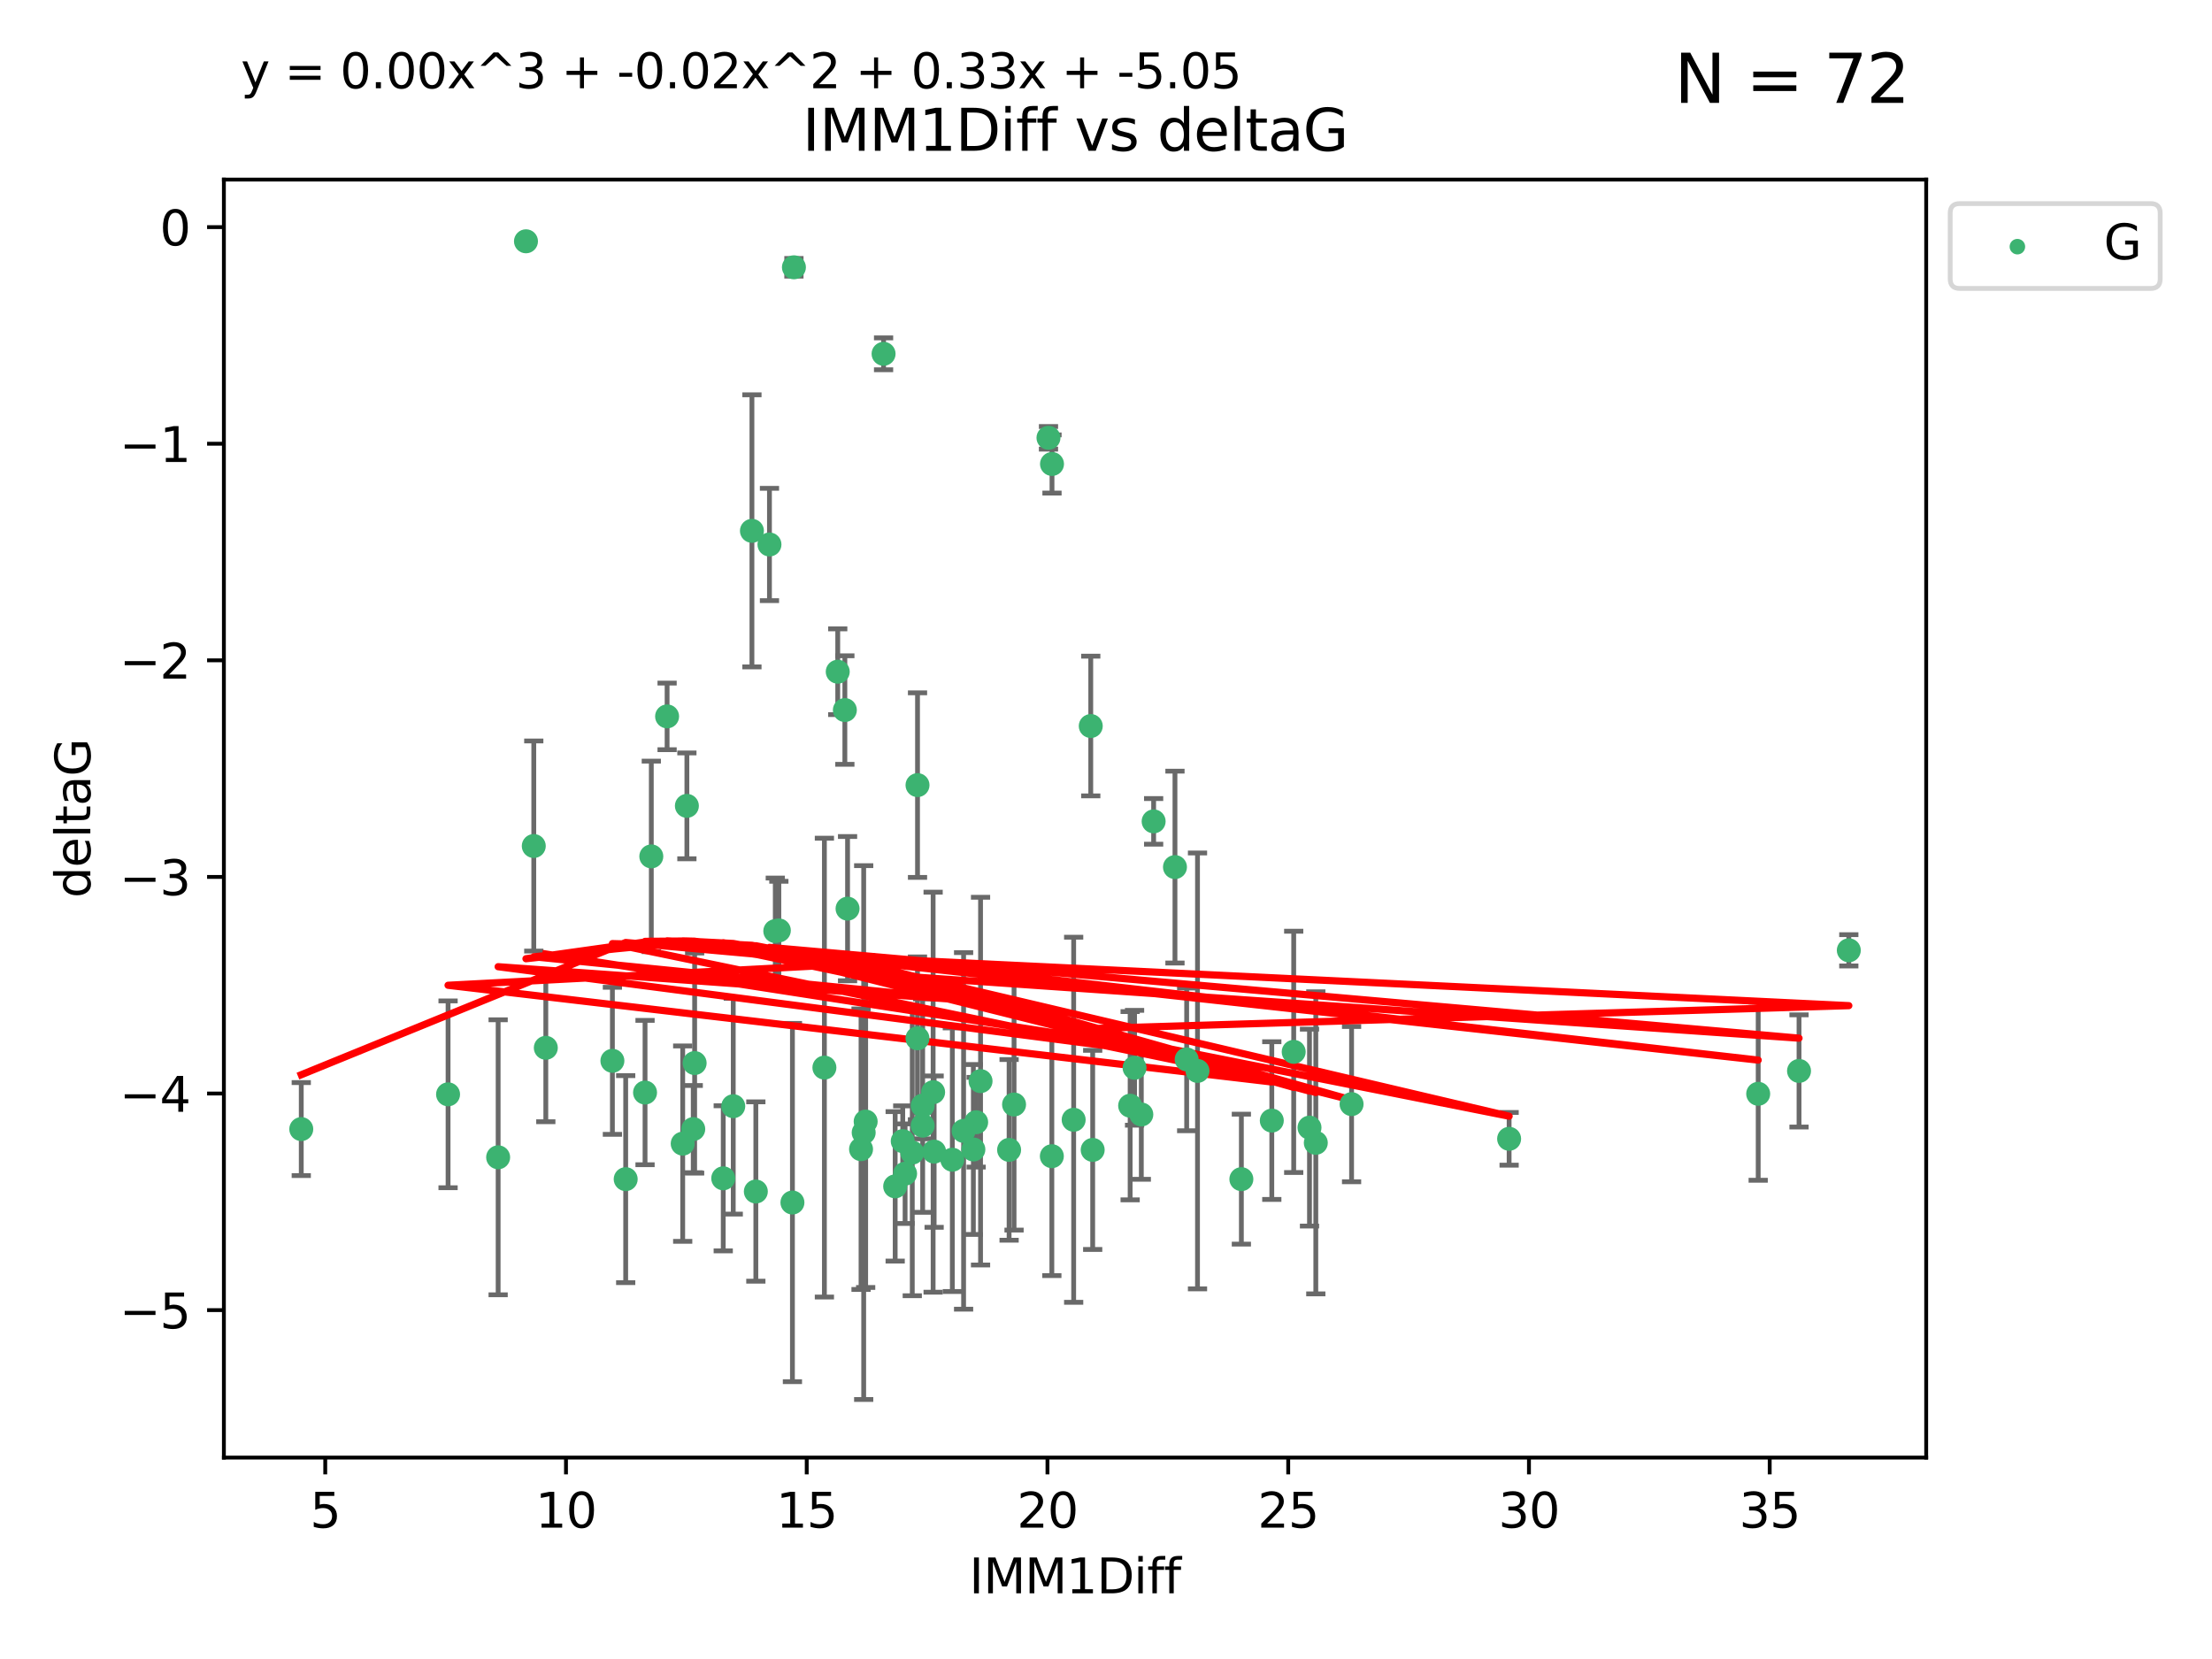 <?xml version="1.0" encoding="utf-8" standalone="no"?>
<!DOCTYPE svg PUBLIC "-//W3C//DTD SVG 1.1//EN"
  "http://www.w3.org/Graphics/SVG/1.1/DTD/svg11.dtd">
<svg xmlns:xlink="http://www.w3.org/1999/xlink" width="460.8pt" height="345.6pt" viewBox="0 0 460.8 345.6" xmlns="http://www.w3.org/2000/svg" version="1.1">
 <defs>
  <style type="text/css">*{stroke-linejoin: round; stroke-linecap: butt}</style>
 </defs>
 <g id="figure_1">
  <g id="patch_1">
   <path d="M 0 345.6 
L 460.8 345.6 
L 460.8 0 
L 0 0 
z
" style="fill: #ffffff"/>
  </g>
  <g id="axes_1">
   <g id="patch_2">
    <path d="M 46.64 303.64 
L 401.26 303.64 
L 401.26 37.411 
L 46.64 37.411 
z
" style="fill: #ffffff"/>
   </g>
   <g id="PathCollection_1">
    <defs>
     <path id="m7acfd1e0a4" d="M 0 1.118 
C 0.297 1.118 0.581 1 0.791 0.791 
C 1 0.581 1.118 0.297 1.118 0 
C 1.118 -0.297 1 -0.581 0.791 -0.791 
C 0.581 -1 0.297 -1.118 0 -1.118 
C -0.297 -1.118 -0.581 -1 -0.791 -0.791 
C -1 -0.581 -1.118 -0.297 -1.118 0 
C -1.118 0.297 -1 0.581 -0.791 0.791 
C -0.581 1 -0.297 1.118 0 1.118 
z
" style="stroke: #3cb371"/>
    </defs>
    <g clip-path="url(#pbe9219867c)">
     <use xlink:href="#m7acfd1e0a4" x="62.759" y="235.21" style="fill: #3cb371; stroke: #3cb371"/>
     <use xlink:href="#m7acfd1e0a4" x="130.343" y="245.636" style="fill: #3cb371; stroke: #3cb371"/>
     <use xlink:href="#m7acfd1e0a4" x="179.371" y="239.396" style="fill: #3cb371; stroke: #3cb371"/>
     <use xlink:href="#m7acfd1e0a4" x="93.341" y="227.969" style="fill: #3cb371; stroke: #3cb371"/>
     <use xlink:href="#m7acfd1e0a4" x="264.939" y="233.438" style="fill: #3cb371; stroke: #3cb371"/>
     <use xlink:href="#m7acfd1e0a4" x="219.12" y="240.856" style="fill: #3cb371; stroke: #3cb371"/>
     <use xlink:href="#m7acfd1e0a4" x="144.415" y="235.209" style="fill: #3cb371; stroke: #3cb371"/>
     <use xlink:href="#m7acfd1e0a4" x="165.078" y="250.507" style="fill: #3cb371; stroke: #3cb371"/>
     <use xlink:href="#m7acfd1e0a4" x="188.548" y="244.499" style="fill: #3cb371; stroke: #3cb371"/>
     <use xlink:href="#m7acfd1e0a4" x="281.559" y="230.01" style="fill: #3cb371; stroke: #3cb371"/>
     <use xlink:href="#m7acfd1e0a4" x="150.664" y="245.465" style="fill: #3cb371; stroke: #3cb371"/>
     <use xlink:href="#m7acfd1e0a4" x="202.771" y="239.458" style="fill: #3cb371; stroke: #3cb371"/>
     <use xlink:href="#m7acfd1e0a4" x="186.482" y="247.139" style="fill: #3cb371; stroke: #3cb371"/>
     <use xlink:href="#m7acfd1e0a4" x="269.502" y="219.121" style="fill: #3cb371; stroke: #3cb371"/>
     <use xlink:href="#m7acfd1e0a4" x="236.352" y="222.438" style="fill: #3cb371; stroke: #3cb371"/>
     <use xlink:href="#m7acfd1e0a4" x="179.922" y="235.937" style="fill: #3cb371; stroke: #3cb371"/>
     <use xlink:href="#m7acfd1e0a4" x="203.353" y="233.778" style="fill: #3cb371; stroke: #3cb371"/>
     <use xlink:href="#m7acfd1e0a4" x="204.266" y="225.218" style="fill: #3cb371; stroke: #3cb371"/>
     <use xlink:href="#m7acfd1e0a4" x="227.626" y="239.545" style="fill: #3cb371; stroke: #3cb371"/>
     <use xlink:href="#m7acfd1e0a4" x="272.792" y="234.902" style="fill: #3cb371; stroke: #3cb371"/>
     <use xlink:href="#m7acfd1e0a4" x="244.768" y="180.628" style="fill: #3cb371; stroke: #3cb371"/>
     <use xlink:href="#m7acfd1e0a4" x="103.773" y="241.086" style="fill: #3cb371; stroke: #3cb371"/>
     <use xlink:href="#m7acfd1e0a4" x="210.214" y="239.542" style="fill: #3cb371; stroke: #3cb371"/>
     <use xlink:href="#m7acfd1e0a4" x="274.106" y="238.074" style="fill: #3cb371; stroke: #3cb371"/>
     <use xlink:href="#m7acfd1e0a4" x="192.209" y="230.321" style="fill: #3cb371; stroke: #3cb371"/>
     <use xlink:href="#m7acfd1e0a4" x="200.735" y="235.588" style="fill: #3cb371; stroke: #3cb371"/>
     <use xlink:href="#m7acfd1e0a4" x="194.386" y="227.525" style="fill: #3cb371; stroke: #3cb371"/>
     <use xlink:href="#m7acfd1e0a4" x="188.057" y="237.715" style="fill: #3cb371; stroke: #3cb371"/>
     <use xlink:href="#m7acfd1e0a4" x="162.249" y="193.822" style="fill: #3cb371; stroke: #3cb371"/>
     <use xlink:href="#m7acfd1e0a4" x="237.757" y="232.165" style="fill: #3cb371; stroke: #3cb371"/>
     <use xlink:href="#m7acfd1e0a4" x="194.597" y="239.905" style="fill: #3cb371; stroke: #3cb371"/>
     <use xlink:href="#m7acfd1e0a4" x="138.969" y="149.237" style="fill: #3cb371; stroke: #3cb371"/>
     <use xlink:href="#m7acfd1e0a4" x="156.642" y="110.585" style="fill: #3cb371; stroke: #3cb371"/>
     <use xlink:href="#m7acfd1e0a4" x="190.043" y="240.11" style="fill: #3cb371; stroke: #3cb371"/>
     <use xlink:href="#m7acfd1e0a4" x="314.378" y="237.234" style="fill: #3cb371; stroke: #3cb371"/>
     <use xlink:href="#m7acfd1e0a4" x="235.43" y="230.339" style="fill: #3cb371; stroke: #3cb371"/>
     <use xlink:href="#m7acfd1e0a4" x="258.599" y="245.638" style="fill: #3cb371; stroke: #3cb371"/>
     <use xlink:href="#m7acfd1e0a4" x="127.574" y="220.986" style="fill: #3cb371; stroke: #3cb371"/>
     <use xlink:href="#m7acfd1e0a4" x="161.507" y="193.962" style="fill: #3cb371; stroke: #3cb371"/>
     <use xlink:href="#m7acfd1e0a4" x="180.334" y="233.64" style="fill: #3cb371; stroke: #3cb371"/>
     <use xlink:href="#m7acfd1e0a4" x="184.065" y="73.708" style="fill: #3cb371; stroke: #3cb371"/>
     <use xlink:href="#m7acfd1e0a4" x="198.388" y="241.588" style="fill: #3cb371; stroke: #3cb371"/>
     <use xlink:href="#m7acfd1e0a4" x="192.209" y="234.491" style="fill: #3cb371; stroke: #3cb371"/>
     <use xlink:href="#m7acfd1e0a4" x="223.664" y="233.267" style="fill: #3cb371; stroke: #3cb371"/>
     <use xlink:href="#m7acfd1e0a4" x="157.455" y="248.215" style="fill: #3cb371; stroke: #3cb371"/>
     <use xlink:href="#m7acfd1e0a4" x="191.126" y="216.298" style="fill: #3cb371; stroke: #3cb371"/>
     <use xlink:href="#m7acfd1e0a4" x="374.77" y="223.095" style="fill: #3cb371; stroke: #3cb371"/>
     <use xlink:href="#m7acfd1e0a4" x="160.293" y="113.426" style="fill: #3cb371; stroke: #3cb371"/>
     <use xlink:href="#m7acfd1e0a4" x="366.264" y="227.86" style="fill: #3cb371; stroke: #3cb371"/>
     <use xlink:href="#m7acfd1e0a4" x="174.516" y="139.931" style="fill: #3cb371; stroke: #3cb371"/>
     <use xlink:href="#m7acfd1e0a4" x="134.375" y="227.599" style="fill: #3cb371; stroke: #3cb371"/>
     <use xlink:href="#m7acfd1e0a4" x="143.091" y="167.877" style="fill: #3cb371; stroke: #3cb371"/>
     <use xlink:href="#m7acfd1e0a4" x="109.57" y="50.266" style="fill: #3cb371; stroke: #3cb371"/>
     <use xlink:href="#m7acfd1e0a4" x="135.679" y="178.402" style="fill: #3cb371; stroke: #3cb371"/>
     <use xlink:href="#m7acfd1e0a4" x="176" y="147.918" style="fill: #3cb371; stroke: #3cb371"/>
     <use xlink:href="#m7acfd1e0a4" x="249.462" y="223.093" style="fill: #3cb371; stroke: #3cb371"/>
     <use xlink:href="#m7acfd1e0a4" x="227.225" y="151.245" style="fill: #3cb371; stroke: #3cb371"/>
     <use xlink:href="#m7acfd1e0a4" x="385.141" y="197.967" style="fill: #3cb371; stroke: #3cb371"/>
     <use xlink:href="#m7acfd1e0a4" x="171.738" y="222.403" style="fill: #3cb371; stroke: #3cb371"/>
     <use xlink:href="#m7acfd1e0a4" x="176.562" y="189.289" style="fill: #3cb371; stroke: #3cb371"/>
     <use xlink:href="#m7acfd1e0a4" x="247.205" y="220.694" style="fill: #3cb371; stroke: #3cb371"/>
     <use xlink:href="#m7acfd1e0a4" x="211.247" y="230.088" style="fill: #3cb371; stroke: #3cb371"/>
     <use xlink:href="#m7acfd1e0a4" x="111.195" y="176.241" style="fill: #3cb371; stroke: #3cb371"/>
     <use xlink:href="#m7acfd1e0a4" x="144.706" y="221.454" style="fill: #3cb371; stroke: #3cb371"/>
     <use xlink:href="#m7acfd1e0a4" x="142.219" y="238.241" style="fill: #3cb371; stroke: #3cb371"/>
     <use xlink:href="#m7acfd1e0a4" x="152.75" y="230.443" style="fill: #3cb371; stroke: #3cb371"/>
     <use xlink:href="#m7acfd1e0a4" x="191.136" y="163.553" style="fill: #3cb371; stroke: #3cb371"/>
     <use xlink:href="#m7acfd1e0a4" x="219.151" y="96.654" style="fill: #3cb371; stroke: #3cb371"/>
     <use xlink:href="#m7acfd1e0a4" x="165.388" y="55.682" style="fill: #3cb371; stroke: #3cb371"/>
     <use xlink:href="#m7acfd1e0a4" x="218.418" y="91.203" style="fill: #3cb371; stroke: #3cb371"/>
     <use xlink:href="#m7acfd1e0a4" x="240.324" y="171.107" style="fill: #3cb371; stroke: #3cb371"/>
     <use xlink:href="#m7acfd1e0a4" x="113.703" y="218.278" style="fill: #3cb371; stroke: #3cb371"/>
    </g>
   </g>
   <g id="matplotlib.axis_1">
    <g id="xtick_1">
     <g id="line2d_1">
      <defs>
       <path id="m6b966d0fd1" d="M 0 0 
L 0 3.5 
" style="stroke: #000000; stroke-width: 0.8"/>
      </defs>
      <g>
       <use xlink:href="#m6b966d0fd1" x="67.754" y="303.64" style="stroke: #000000; stroke-width: 0.8"/>
      </g>
     </g>
     <g id="text_1">
      <!-- 5 -->
      <g transform="translate(64.573 318.238)scale(0.1 -0.1)">
       <defs>
        <path id="DejaVuSans-35" d="M 691 4666 
L 3169 4666 
L 3169 4134 
L 1269 4134 
L 1269 2991 
Q 1406 3038 1543 3061 
Q 1681 3084 1819 3084 
Q 2600 3084 3056 2656 
Q 3513 2228 3513 1497 
Q 3513 744 3044 326 
Q 2575 -91 1722 -91 
Q 1428 -91 1123 -41 
Q 819 9 494 109 
L 494 744 
Q 775 591 1075 516 
Q 1375 441 1709 441 
Q 2250 441 2565 725 
Q 2881 1009 2881 1497 
Q 2881 1984 2565 2268 
Q 2250 2553 1709 2553 
Q 1456 2553 1204 2497 
Q 953 2441 691 2322 
L 691 4666 
z
" transform="scale(0.016)"/>
       </defs>
       <use xlink:href="#DejaVuSans-35"/>
      </g>
     </g>
    </g>
    <g id="xtick_2">
     <g id="line2d_2">
      <g>
       <use xlink:href="#m6b966d0fd1" x="117.905" y="303.64" style="stroke: #000000; stroke-width: 0.8"/>
      </g>
     </g>
     <g id="text_2">
      <!-- 10 -->
      <g transform="translate(111.543 318.238)scale(0.1 -0.1)">
       <defs>
        <path id="DejaVuSans-31" d="M 794 531 
L 1825 531 
L 1825 4091 
L 703 3866 
L 703 4441 
L 1819 4666 
L 2450 4666 
L 2450 531 
L 3481 531 
L 3481 0 
L 794 0 
L 794 531 
z
" transform="scale(0.016)"/>
        <path id="DejaVuSans-30" d="M 2034 4250 
Q 1547 4250 1301 3770 
Q 1056 3291 1056 2328 
Q 1056 1369 1301 889 
Q 1547 409 2034 409 
Q 2525 409 2770 889 
Q 3016 1369 3016 2328 
Q 3016 3291 2770 3770 
Q 2525 4250 2034 4250 
z
M 2034 4750 
Q 2819 4750 3233 4129 
Q 3647 3509 3647 2328 
Q 3647 1150 3233 529 
Q 2819 -91 2034 -91 
Q 1250 -91 836 529 
Q 422 1150 422 2328 
Q 422 3509 836 4129 
Q 1250 4750 2034 4750 
z
" transform="scale(0.016)"/>
       </defs>
       <use xlink:href="#DejaVuSans-31"/>
       <use xlink:href="#DejaVuSans-30" x="63.623"/>
      </g>
     </g>
    </g>
    <g id="xtick_3">
     <g id="line2d_3">
      <g>
       <use xlink:href="#m6b966d0fd1" x="168.057" y="303.64" style="stroke: #000000; stroke-width: 0.8"/>
      </g>
     </g>
     <g id="text_3">
      <!-- 15 -->
      <g transform="translate(161.694 318.238)scale(0.1 -0.1)">
       <use xlink:href="#DejaVuSans-31"/>
       <use xlink:href="#DejaVuSans-35" x="63.623"/>
      </g>
     </g>
    </g>
    <g id="xtick_4">
     <g id="line2d_4">
      <g>
       <use xlink:href="#m6b966d0fd1" x="218.208" y="303.64" style="stroke: #000000; stroke-width: 0.8"/>
      </g>
     </g>
     <g id="text_4">
      <!-- 20 -->
      <g transform="translate(211.845 318.238)scale(0.1 -0.1)">
       <defs>
        <path id="DejaVuSans-32" d="M 1228 531 
L 3431 531 
L 3431 0 
L 469 0 
L 469 531 
Q 828 903 1448 1529 
Q 2069 2156 2228 2338 
Q 2531 2678 2651 2914 
Q 2772 3150 2772 3378 
Q 2772 3750 2511 3984 
Q 2250 4219 1831 4219 
Q 1534 4219 1204 4116 
Q 875 4013 500 3803 
L 500 4441 
Q 881 4594 1212 4672 
Q 1544 4750 1819 4750 
Q 2544 4750 2975 4387 
Q 3406 4025 3406 3419 
Q 3406 3131 3298 2873 
Q 3191 2616 2906 2266 
Q 2828 2175 2409 1742 
Q 1991 1309 1228 531 
z
" transform="scale(0.016)"/>
       </defs>
       <use xlink:href="#DejaVuSans-32"/>
       <use xlink:href="#DejaVuSans-30" x="63.623"/>
      </g>
     </g>
    </g>
    <g id="xtick_5">
     <g id="line2d_5">
      <g>
       <use xlink:href="#m6b966d0fd1" x="268.359" y="303.64" style="stroke: #000000; stroke-width: 0.8"/>
      </g>
     </g>
     <g id="text_5">
      <!-- 25 -->
      <g transform="translate(261.996 318.238)scale(0.1 -0.1)">
       <use xlink:href="#DejaVuSans-32"/>
       <use xlink:href="#DejaVuSans-35" x="63.623"/>
      </g>
     </g>
    </g>
    <g id="xtick_6">
     <g id="line2d_6">
      <g>
       <use xlink:href="#m6b966d0fd1" x="318.51" y="303.64" style="stroke: #000000; stroke-width: 0.8"/>
      </g>
     </g>
     <g id="text_6">
      <!-- 30 -->
      <g transform="translate(312.148 318.238)scale(0.1 -0.1)">
       <defs>
        <path id="DejaVuSans-33" d="M 2597 2516 
Q 3050 2419 3304 2112 
Q 3559 1806 3559 1356 
Q 3559 666 3084 287 
Q 2609 -91 1734 -91 
Q 1441 -91 1130 -33 
Q 819 25 488 141 
L 488 750 
Q 750 597 1062 519 
Q 1375 441 1716 441 
Q 2309 441 2620 675 
Q 2931 909 2931 1356 
Q 2931 1769 2642 2001 
Q 2353 2234 1838 2234 
L 1294 2234 
L 1294 2753 
L 1863 2753 
Q 2328 2753 2575 2939 
Q 2822 3125 2822 3475 
Q 2822 3834 2567 4026 
Q 2313 4219 1838 4219 
Q 1578 4219 1281 4162 
Q 984 4106 628 3988 
L 628 4550 
Q 988 4650 1302 4700 
Q 1616 4750 1894 4750 
Q 2613 4750 3031 4423 
Q 3450 4097 3450 3541 
Q 3450 3153 3228 2886 
Q 3006 2619 2597 2516 
z
" transform="scale(0.016)"/>
       </defs>
       <use xlink:href="#DejaVuSans-33"/>
       <use xlink:href="#DejaVuSans-30" x="63.623"/>
      </g>
     </g>
    </g>
    <g id="xtick_7">
     <g id="line2d_7">
      <g>
       <use xlink:href="#m6b966d0fd1" x="368.661" y="303.64" style="stroke: #000000; stroke-width: 0.8"/>
      </g>
     </g>
     <g id="text_7">
      <!-- 35 -->
      <g transform="translate(362.299 318.238)scale(0.1 -0.1)">
       <use xlink:href="#DejaVuSans-33"/>
       <use xlink:href="#DejaVuSans-35" x="63.623"/>
      </g>
     </g>
    </g>
    <g id="text_8">
     <!-- IMM1Diff -->
     <g transform="translate(201.906 331.917)scale(0.1 -0.1)">
      <defs>
       <path id="DejaVuSans-49" d="M 628 4666 
L 1259 4666 
L 1259 0 
L 628 0 
L 628 4666 
z
" transform="scale(0.016)"/>
       <path id="DejaVuSans-4d" d="M 628 4666 
L 1569 4666 
L 2759 1491 
L 3956 4666 
L 4897 4666 
L 4897 0 
L 4281 0 
L 4281 4097 
L 3078 897 
L 2444 897 
L 1241 4097 
L 1241 0 
L 628 0 
L 628 4666 
z
" transform="scale(0.016)"/>
       <path id="DejaVuSans-44" d="M 1259 4147 
L 1259 519 
L 2022 519 
Q 2988 519 3436 956 
Q 3884 1394 3884 2338 
Q 3884 3275 3436 3711 
Q 2988 4147 2022 4147 
L 1259 4147 
z
M 628 4666 
L 1925 4666 
Q 3281 4666 3915 4102 
Q 4550 3538 4550 2338 
Q 4550 1131 3912 565 
Q 3275 0 1925 0 
L 628 0 
L 628 4666 
z
" transform="scale(0.016)"/>
       <path id="DejaVuSans-69" d="M 603 3500 
L 1178 3500 
L 1178 0 
L 603 0 
L 603 3500 
z
M 603 4863 
L 1178 4863 
L 1178 4134 
L 603 4134 
L 603 4863 
z
" transform="scale(0.016)"/>
       <path id="DejaVuSans-66" d="M 2375 4863 
L 2375 4384 
L 1825 4384 
Q 1516 4384 1395 4259 
Q 1275 4134 1275 3809 
L 1275 3500 
L 2222 3500 
L 2222 3053 
L 1275 3053 
L 1275 0 
L 697 0 
L 697 3053 
L 147 3053 
L 147 3500 
L 697 3500 
L 697 3744 
Q 697 4328 969 4595 
Q 1241 4863 1831 4863 
L 2375 4863 
z
" transform="scale(0.016)"/>
      </defs>
      <use xlink:href="#DejaVuSans-49"/>
      <use xlink:href="#DejaVuSans-4d" x="29.492"/>
      <use xlink:href="#DejaVuSans-4d" x="115.771"/>
      <use xlink:href="#DejaVuSans-31" x="202.051"/>
      <use xlink:href="#DejaVuSans-44" x="265.674"/>
      <use xlink:href="#DejaVuSans-69" x="342.676"/>
      <use xlink:href="#DejaVuSans-66" x="370.459"/>
      <use xlink:href="#DejaVuSans-66" x="405.664"/>
     </g>
    </g>
   </g>
   <g id="matplotlib.axis_2">
    <g id="ytick_1">
     <g id="line2d_8">
      <defs>
       <path id="m8814a4b00d" d="M 0 0 
L -3.5 0 
" style="stroke: #000000; stroke-width: 0.8"/>
      </defs>
      <g>
       <use xlink:href="#m8814a4b00d" x="46.64" y="272.918" style="stroke: #000000; stroke-width: 0.8"/>
      </g>
     </g>
     <g id="text_9">
      <!-- −5 -->
      <g transform="translate(24.898 276.717)scale(0.1 -0.1)">
       <defs>
        <path id="DejaVuSans-2212" d="M 678 2272 
L 4684 2272 
L 4684 1741 
L 678 1741 
L 678 2272 
z
" transform="scale(0.016)"/>
       </defs>
       <use xlink:href="#DejaVuSans-2212"/>
       <use xlink:href="#DejaVuSans-35" x="83.789"/>
      </g>
     </g>
    </g>
    <g id="ytick_2">
     <g id="line2d_9">
      <g>
       <use xlink:href="#m8814a4b00d" x="46.64" y="227.798" style="stroke: #000000; stroke-width: 0.8"/>
      </g>
     </g>
     <g id="text_10">
      <!-- −4 -->
      <g transform="translate(24.898 231.598)scale(0.1 -0.1)">
       <defs>
        <path id="DejaVuSans-34" d="M 2419 4116 
L 825 1625 
L 2419 1625 
L 2419 4116 
z
M 2253 4666 
L 3047 4666 
L 3047 1625 
L 3713 1625 
L 3713 1100 
L 3047 1100 
L 3047 0 
L 2419 0 
L 2419 1100 
L 313 1100 
L 313 1709 
L 2253 4666 
z
" transform="scale(0.016)"/>
       </defs>
       <use xlink:href="#DejaVuSans-2212"/>
       <use xlink:href="#DejaVuSans-34" x="83.789"/>
      </g>
     </g>
    </g>
    <g id="ytick_3">
     <g id="line2d_10">
      <g>
       <use xlink:href="#m8814a4b00d" x="46.64" y="182.678" style="stroke: #000000; stroke-width: 0.8"/>
      </g>
     </g>
     <g id="text_11">
      <!-- −3 -->
      <g transform="translate(24.898 186.478)scale(0.1 -0.1)">
       <use xlink:href="#DejaVuSans-2212"/>
       <use xlink:href="#DejaVuSans-33" x="83.789"/>
      </g>
     </g>
    </g>
    <g id="ytick_4">
     <g id="line2d_11">
      <g>
       <use xlink:href="#m8814a4b00d" x="46.64" y="137.559" style="stroke: #000000; stroke-width: 0.8"/>
      </g>
     </g>
     <g id="text_12">
      <!-- −2 -->
      <g transform="translate(24.898 141.358)scale(0.1 -0.1)">
       <use xlink:href="#DejaVuSans-2212"/>
       <use xlink:href="#DejaVuSans-32" x="83.789"/>
      </g>
     </g>
    </g>
    <g id="ytick_5">
     <g id="line2d_12">
      <g>
       <use xlink:href="#m8814a4b00d" x="46.64" y="92.439" style="stroke: #000000; stroke-width: 0.8"/>
      </g>
     </g>
     <g id="text_13">
      <!-- −1 -->
      <g transform="translate(24.898 96.238)scale(0.1 -0.1)">
       <use xlink:href="#DejaVuSans-2212"/>
       <use xlink:href="#DejaVuSans-31" x="83.789"/>
      </g>
     </g>
    </g>
    <g id="ytick_6">
     <g id="line2d_13">
      <g>
       <use xlink:href="#m8814a4b00d" x="46.64" y="47.319" style="stroke: #000000; stroke-width: 0.8"/>
      </g>
     </g>
     <g id="text_14">
      <!-- 0 -->
      <g transform="translate(33.278 51.118)scale(0.1 -0.1)">
       <use xlink:href="#DejaVuSans-30"/>
      </g>
     </g>
    </g>
    <g id="text_15">
     <!-- deltaG -->
     <g transform="translate(18.818 187.064)rotate(-90)scale(0.1 -0.1)">
      <defs>
       <path id="DejaVuSans-64" d="M 2906 2969 
L 2906 4863 
L 3481 4863 
L 3481 0 
L 2906 0 
L 2906 525 
Q 2725 213 2448 61 
Q 2172 -91 1784 -91 
Q 1150 -91 751 415 
Q 353 922 353 1747 
Q 353 2572 751 3078 
Q 1150 3584 1784 3584 
Q 2172 3584 2448 3432 
Q 2725 3281 2906 2969 
z
M 947 1747 
Q 947 1113 1208 752 
Q 1469 391 1925 391 
Q 2381 391 2643 752 
Q 2906 1113 2906 1747 
Q 2906 2381 2643 2742 
Q 2381 3103 1925 3103 
Q 1469 3103 1208 2742 
Q 947 2381 947 1747 
z
" transform="scale(0.016)"/>
       <path id="DejaVuSans-65" d="M 3597 1894 
L 3597 1613 
L 953 1613 
Q 991 1019 1311 708 
Q 1631 397 2203 397 
Q 2534 397 2845 478 
Q 3156 559 3463 722 
L 3463 178 
Q 3153 47 2828 -22 
Q 2503 -91 2169 -91 
Q 1331 -91 842 396 
Q 353 884 353 1716 
Q 353 2575 817 3079 
Q 1281 3584 2069 3584 
Q 2775 3584 3186 3129 
Q 3597 2675 3597 1894 
z
M 3022 2063 
Q 3016 2534 2758 2815 
Q 2500 3097 2075 3097 
Q 1594 3097 1305 2825 
Q 1016 2553 972 2059 
L 3022 2063 
z
" transform="scale(0.016)"/>
       <path id="DejaVuSans-6c" d="M 603 4863 
L 1178 4863 
L 1178 0 
L 603 0 
L 603 4863 
z
" transform="scale(0.016)"/>
       <path id="DejaVuSans-74" d="M 1172 4494 
L 1172 3500 
L 2356 3500 
L 2356 3053 
L 1172 3053 
L 1172 1153 
Q 1172 725 1289 603 
Q 1406 481 1766 481 
L 2356 481 
L 2356 0 
L 1766 0 
Q 1100 0 847 248 
Q 594 497 594 1153 
L 594 3053 
L 172 3053 
L 172 3500 
L 594 3500 
L 594 4494 
L 1172 4494 
z
" transform="scale(0.016)"/>
       <path id="DejaVuSans-61" d="M 2194 1759 
Q 1497 1759 1228 1600 
Q 959 1441 959 1056 
Q 959 750 1161 570 
Q 1363 391 1709 391 
Q 2188 391 2477 730 
Q 2766 1069 2766 1631 
L 2766 1759 
L 2194 1759 
z
M 3341 1997 
L 3341 0 
L 2766 0 
L 2766 531 
Q 2569 213 2275 61 
Q 1981 -91 1556 -91 
Q 1019 -91 701 211 
Q 384 513 384 1019 
Q 384 1609 779 1909 
Q 1175 2209 1959 2209 
L 2766 2209 
L 2766 2266 
Q 2766 2663 2505 2880 
Q 2244 3097 1772 3097 
Q 1472 3097 1187 3025 
Q 903 2953 641 2809 
L 641 3341 
Q 956 3463 1253 3523 
Q 1550 3584 1831 3584 
Q 2591 3584 2966 3190 
Q 3341 2797 3341 1997 
z
" transform="scale(0.016)"/>
       <path id="DejaVuSans-47" d="M 3809 666 
L 3809 1919 
L 2778 1919 
L 2778 2438 
L 4434 2438 
L 4434 434 
Q 4069 175 3628 42 
Q 3188 -91 2688 -91 
Q 1594 -91 976 548 
Q 359 1188 359 2328 
Q 359 3472 976 4111 
Q 1594 4750 2688 4750 
Q 3144 4750 3555 4637 
Q 3966 4525 4313 4306 
L 4313 3634 
Q 3963 3931 3569 4081 
Q 3175 4231 2741 4231 
Q 1884 4231 1454 3753 
Q 1025 3275 1025 2328 
Q 1025 1384 1454 906 
Q 1884 428 2741 428 
Q 3075 428 3337 486 
Q 3600 544 3809 666 
z
" transform="scale(0.016)"/>
      </defs>
      <use xlink:href="#DejaVuSans-64"/>
      <use xlink:href="#DejaVuSans-65" x="63.477"/>
      <use xlink:href="#DejaVuSans-6c" x="125"/>
      <use xlink:href="#DejaVuSans-74" x="152.783"/>
      <use xlink:href="#DejaVuSans-61" x="191.992"/>
      <use xlink:href="#DejaVuSans-47" x="253.271"/>
     </g>
    </g>
   </g>
   <g id="LineCollection_1">
    <path d="M 62.759 244.896 
L 62.759 225.523 
" clip-path="url(#pbe9219867c)" style="fill: none; stroke: #696969"/>
    <path d="M 130.343 267.198 
L 130.343 224.073 
" clip-path="url(#pbe9219867c)" style="fill: none; stroke: #696969"/>
    <path d="M 179.371 268.614 
L 179.371 210.178 
" clip-path="url(#pbe9219867c)" style="fill: none; stroke: #696969"/>
    <path d="M 93.341 247.429 
L 93.341 208.509 
" clip-path="url(#pbe9219867c)" style="fill: none; stroke: #696969"/>
    <path d="M 264.939 249.866 
L 264.939 217.01 
" clip-path="url(#pbe9219867c)" style="fill: none; stroke: #696969"/>
    <path d="M 219.12 265.736 
L 219.12 215.976 
" clip-path="url(#pbe9219867c)" style="fill: none; stroke: #696969"/>
    <path d="M 144.415 244.293 
L 144.415 226.126 
" clip-path="url(#pbe9219867c)" style="fill: none; stroke: #696969"/>
    <path d="M 165.078 287.827 
L 165.078 213.187 
" clip-path="url(#pbe9219867c)" style="fill: none; stroke: #696969"/>
    <path d="M 188.548 254.873 
L 188.548 234.125 
" clip-path="url(#pbe9219867c)" style="fill: none; stroke: #696969"/>
    <path d="M 281.559 246.181 
L 281.559 213.838 
" clip-path="url(#pbe9219867c)" style="fill: none; stroke: #696969"/>
    <path d="M 150.664 260.581 
L 150.664 230.349 
" clip-path="url(#pbe9219867c)" style="fill: none; stroke: #696969"/>
    <path d="M 202.771 257.155 
L 202.771 221.76 
" clip-path="url(#pbe9219867c)" style="fill: none; stroke: #696969"/>
    <path d="M 186.482 262.704 
L 186.482 231.574 
" clip-path="url(#pbe9219867c)" style="fill: none; stroke: #696969"/>
    <path d="M 269.502 244.252 
L 269.502 193.99 
" clip-path="url(#pbe9219867c)" style="fill: none; stroke: #696969"/>
    <path d="M 236.352 234.399 
L 236.352 210.477 
" clip-path="url(#pbe9219867c)" style="fill: none; stroke: #696969"/>
    <path d="M 179.922 291.539 
L 179.922 180.336 
" clip-path="url(#pbe9219867c)" style="fill: none; stroke: #696969"/>
    <path d="M 203.353 243.123 
L 203.353 224.432 
" clip-path="url(#pbe9219867c)" style="fill: none; stroke: #696969"/>
    <path d="M 204.266 263.519 
L 204.266 186.917 
" clip-path="url(#pbe9219867c)" style="fill: none; stroke: #696969"/>
    <path d="M 227.626 260.283 
L 227.626 218.806 
" clip-path="url(#pbe9219867c)" style="fill: none; stroke: #696969"/>
    <path d="M 272.792 255.409 
L 272.792 214.396 
" clip-path="url(#pbe9219867c)" style="fill: none; stroke: #696969"/>
    <path d="M 244.768 200.612 
L 244.768 160.644 
" clip-path="url(#pbe9219867c)" style="fill: none; stroke: #696969"/>
    <path d="M 103.773 269.728 
L 103.773 212.445 
" clip-path="url(#pbe9219867c)" style="fill: none; stroke: #696969"/>
    <path d="M 210.214 258.359 
L 210.214 220.725 
" clip-path="url(#pbe9219867c)" style="fill: none; stroke: #696969"/>
    <path d="M 274.106 269.539 
L 274.106 206.608 
" clip-path="url(#pbe9219867c)" style="fill: none; stroke: #696969"/>
    <path d="M 192.209 252.551 
L 192.209 208.09 
" clip-path="url(#pbe9219867c)" style="fill: none; stroke: #696969"/>
    <path d="M 200.735 272.729 
L 200.735 198.446 
" clip-path="url(#pbe9219867c)" style="fill: none; stroke: #696969"/>
    <path d="M 194.386 269.191 
L 194.386 185.858 
" clip-path="url(#pbe9219867c)" style="fill: none; stroke: #696969"/>
    <path d="M 188.057 245.053 
L 188.057 230.377 
" clip-path="url(#pbe9219867c)" style="fill: none; stroke: #696969"/>
    <path d="M 162.249 204.051 
L 162.249 183.593 
" clip-path="url(#pbe9219867c)" style="fill: none; stroke: #696969"/>
    <path d="M 237.757 245.672 
L 237.757 218.658 
" clip-path="url(#pbe9219867c)" style="fill: none; stroke: #696969"/>
    <path d="M 194.597 255.67 
L 194.597 224.14 
" clip-path="url(#pbe9219867c)" style="fill: none; stroke: #696969"/>
    <path d="M 138.969 156.175 
L 138.969 142.299 
" clip-path="url(#pbe9219867c)" style="fill: none; stroke: #696969"/>
    <path d="M 156.642 138.926 
L 156.642 82.244 
" clip-path="url(#pbe9219867c)" style="fill: none; stroke: #696969"/>
    <path d="M 190.043 269.924 
L 190.043 210.295 
" clip-path="url(#pbe9219867c)" style="fill: none; stroke: #696969"/>
    <path d="M 314.378 242.726 
L 314.378 231.742 
" clip-path="url(#pbe9219867c)" style="fill: none; stroke: #696969"/>
    <path d="M 235.43 249.949 
L 235.43 210.73 
" clip-path="url(#pbe9219867c)" style="fill: none; stroke: #696969"/>
    <path d="M 258.599 259.171 
L 258.599 232.105 
" clip-path="url(#pbe9219867c)" style="fill: none; stroke: #696969"/>
    <path d="M 127.574 236.302 
L 127.574 205.67 
" clip-path="url(#pbe9219867c)" style="fill: none; stroke: #696969"/>
    <path d="M 161.507 205.006 
L 161.507 182.917 
" clip-path="url(#pbe9219867c)" style="fill: none; stroke: #696969"/>
    <path d="M 180.334 268.206 
L 180.334 199.074 
" clip-path="url(#pbe9219867c)" style="fill: none; stroke: #696969"/>
    <path d="M 184.065 77.029 
L 184.065 70.387 
" clip-path="url(#pbe9219867c)" style="fill: none; stroke: #696969"/>
    <path d="M 198.388 269.045 
L 198.388 214.131 
" clip-path="url(#pbe9219867c)" style="fill: none; stroke: #696969"/>
    <path d="M 192.209 237.236 
L 192.209 231.747 
" clip-path="url(#pbe9219867c)" style="fill: none; stroke: #696969"/>
    <path d="M 223.664 271.293 
L 223.664 195.242 
" clip-path="url(#pbe9219867c)" style="fill: none; stroke: #696969"/>
    <path d="M 157.455 266.897 
L 157.455 229.533 
" clip-path="url(#pbe9219867c)" style="fill: none; stroke: #696969"/>
    <path d="M 191.126 233.251 
L 191.126 199.345 
" clip-path="url(#pbe9219867c)" style="fill: none; stroke: #696969"/>
    <path d="M 374.77 234.78 
L 374.77 211.409 
" clip-path="url(#pbe9219867c)" style="fill: none; stroke: #696969"/>
    <path d="M 160.293 125.126 
L 160.293 101.726 
" clip-path="url(#pbe9219867c)" style="fill: none; stroke: #696969"/>
    <path d="M 366.264 245.871 
L 366.264 209.849 
" clip-path="url(#pbe9219867c)" style="fill: none; stroke: #696969"/>
    <path d="M 174.516 148.86 
L 174.516 131.003 
" clip-path="url(#pbe9219867c)" style="fill: none; stroke: #696969"/>
    <path d="M 134.375 242.632 
L 134.375 212.565 
" clip-path="url(#pbe9219867c)" style="fill: none; stroke: #696969"/>
    <path d="M 143.091 178.901 
L 143.091 156.854 
" clip-path="url(#pbe9219867c)" style="fill: none; stroke: #696969"/>
    <path d="M 109.57 51.019 
L 109.57 49.513 
" clip-path="url(#pbe9219867c)" style="fill: none; stroke: #696969"/>
    <path d="M 135.679 198.246 
L 135.679 158.558 
" clip-path="url(#pbe9219867c)" style="fill: none; stroke: #696969"/>
    <path d="M 176 159.22 
L 176 136.615 
" clip-path="url(#pbe9219867c)" style="fill: none; stroke: #696969"/>
    <path d="M 249.462 268.493 
L 249.462 177.694 
" clip-path="url(#pbe9219867c)" style="fill: none; stroke: #696969"/>
    <path d="M 227.225 165.798 
L 227.225 136.692 
" clip-path="url(#pbe9219867c)" style="fill: none; stroke: #696969"/>
    <path d="M 385.141 201.228 
L 385.141 194.707 
" clip-path="url(#pbe9219867c)" style="fill: none; stroke: #696969"/>
    <path d="M 171.738 270.191 
L 171.738 174.614 
" clip-path="url(#pbe9219867c)" style="fill: none; stroke: #696969"/>
    <path d="M 176.562 204.314 
L 176.562 174.263 
" clip-path="url(#pbe9219867c)" style="fill: none; stroke: #696969"/>
    <path d="M 247.205 235.555 
L 247.205 205.832 
" clip-path="url(#pbe9219867c)" style="fill: none; stroke: #696969"/>
    <path d="M 211.247 256.245 
L 211.247 203.932 
" clip-path="url(#pbe9219867c)" style="fill: none; stroke: #696969"/>
    <path d="M 111.195 198.125 
L 111.195 154.357 
" clip-path="url(#pbe9219867c)" style="fill: none; stroke: #696969"/>
    <path d="M 144.706 244.379 
L 144.706 198.529 
" clip-path="url(#pbe9219867c)" style="fill: none; stroke: #696969"/>
    <path d="M 142.219 258.591 
L 142.219 217.891 
" clip-path="url(#pbe9219867c)" style="fill: none; stroke: #696969"/>
    <path d="M 152.75 252.918 
L 152.75 207.968 
" clip-path="url(#pbe9219867c)" style="fill: none; stroke: #696969"/>
    <path d="M 191.136 182.778 
L 191.136 144.329 
" clip-path="url(#pbe9219867c)" style="fill: none; stroke: #696969"/>
    <path d="M 219.151 102.717 
L 219.151 90.592 
" clip-path="url(#pbe9219867c)" style="fill: none; stroke: #696969"/>
    <path d="M 165.388 57.528 
L 165.388 53.836 
" clip-path="url(#pbe9219867c)" style="fill: none; stroke: #696969"/>
    <path d="M 218.418 93.561 
L 218.418 88.845 
" clip-path="url(#pbe9219867c)" style="fill: none; stroke: #696969"/>
    <path d="M 240.324 175.859 
L 240.324 166.355 
" clip-path="url(#pbe9219867c)" style="fill: none; stroke: #696969"/>
    <path d="M 113.703 233.678 
L 113.703 202.879 
" clip-path="url(#pbe9219867c)" style="fill: none; stroke: #696969"/>
   </g>
   <g id="line2d_14">
    <defs>
     <path id="m4fcf22f62a" d="M 2 0 
L -2 -0 
" style="stroke: #696969"/>
    </defs>
    <g clip-path="url(#pbe9219867c)">
     <use xlink:href="#m4fcf22f62a" x="62.759" y="244.896" style="fill: #696969; stroke: #696969"/>
     <use xlink:href="#m4fcf22f62a" x="130.343" y="267.198" style="fill: #696969; stroke: #696969"/>
     <use xlink:href="#m4fcf22f62a" x="179.371" y="268.614" style="fill: #696969; stroke: #696969"/>
     <use xlink:href="#m4fcf22f62a" x="93.341" y="247.429" style="fill: #696969; stroke: #696969"/>
     <use xlink:href="#m4fcf22f62a" x="264.939" y="249.866" style="fill: #696969; stroke: #696969"/>
     <use xlink:href="#m4fcf22f62a" x="219.12" y="265.736" style="fill: #696969; stroke: #696969"/>
     <use xlink:href="#m4fcf22f62a" x="144.415" y="244.293" style="fill: #696969; stroke: #696969"/>
     <use xlink:href="#m4fcf22f62a" x="165.078" y="287.827" style="fill: #696969; stroke: #696969"/>
     <use xlink:href="#m4fcf22f62a" x="188.548" y="254.873" style="fill: #696969; stroke: #696969"/>
     <use xlink:href="#m4fcf22f62a" x="281.559" y="246.181" style="fill: #696969; stroke: #696969"/>
     <use xlink:href="#m4fcf22f62a" x="150.664" y="260.581" style="fill: #696969; stroke: #696969"/>
     <use xlink:href="#m4fcf22f62a" x="202.771" y="257.155" style="fill: #696969; stroke: #696969"/>
     <use xlink:href="#m4fcf22f62a" x="186.482" y="262.704" style="fill: #696969; stroke: #696969"/>
     <use xlink:href="#m4fcf22f62a" x="269.502" y="244.252" style="fill: #696969; stroke: #696969"/>
     <use xlink:href="#m4fcf22f62a" x="236.352" y="234.399" style="fill: #696969; stroke: #696969"/>
     <use xlink:href="#m4fcf22f62a" x="179.922" y="291.539" style="fill: #696969; stroke: #696969"/>
     <use xlink:href="#m4fcf22f62a" x="203.353" y="243.123" style="fill: #696969; stroke: #696969"/>
     <use xlink:href="#m4fcf22f62a" x="204.266" y="263.519" style="fill: #696969; stroke: #696969"/>
     <use xlink:href="#m4fcf22f62a" x="227.626" y="260.283" style="fill: #696969; stroke: #696969"/>
     <use xlink:href="#m4fcf22f62a" x="272.792" y="255.409" style="fill: #696969; stroke: #696969"/>
     <use xlink:href="#m4fcf22f62a" x="244.768" y="200.612" style="fill: #696969; stroke: #696969"/>
     <use xlink:href="#m4fcf22f62a" x="103.773" y="269.728" style="fill: #696969; stroke: #696969"/>
     <use xlink:href="#m4fcf22f62a" x="210.214" y="258.359" style="fill: #696969; stroke: #696969"/>
     <use xlink:href="#m4fcf22f62a" x="274.106" y="269.539" style="fill: #696969; stroke: #696969"/>
     <use xlink:href="#m4fcf22f62a" x="192.209" y="252.551" style="fill: #696969; stroke: #696969"/>
     <use xlink:href="#m4fcf22f62a" x="200.735" y="272.729" style="fill: #696969; stroke: #696969"/>
     <use xlink:href="#m4fcf22f62a" x="194.386" y="269.191" style="fill: #696969; stroke: #696969"/>
     <use xlink:href="#m4fcf22f62a" x="188.057" y="245.053" style="fill: #696969; stroke: #696969"/>
     <use xlink:href="#m4fcf22f62a" x="162.249" y="204.051" style="fill: #696969; stroke: #696969"/>
     <use xlink:href="#m4fcf22f62a" x="237.757" y="245.672" style="fill: #696969; stroke: #696969"/>
     <use xlink:href="#m4fcf22f62a" x="194.597" y="255.67" style="fill: #696969; stroke: #696969"/>
     <use xlink:href="#m4fcf22f62a" x="138.969" y="156.175" style="fill: #696969; stroke: #696969"/>
     <use xlink:href="#m4fcf22f62a" x="156.642" y="138.926" style="fill: #696969; stroke: #696969"/>
     <use xlink:href="#m4fcf22f62a" x="190.043" y="269.924" style="fill: #696969; stroke: #696969"/>
     <use xlink:href="#m4fcf22f62a" x="314.378" y="242.726" style="fill: #696969; stroke: #696969"/>
     <use xlink:href="#m4fcf22f62a" x="235.43" y="249.949" style="fill: #696969; stroke: #696969"/>
     <use xlink:href="#m4fcf22f62a" x="258.599" y="259.171" style="fill: #696969; stroke: #696969"/>
     <use xlink:href="#m4fcf22f62a" x="127.574" y="236.302" style="fill: #696969; stroke: #696969"/>
     <use xlink:href="#m4fcf22f62a" x="161.507" y="205.006" style="fill: #696969; stroke: #696969"/>
     <use xlink:href="#m4fcf22f62a" x="180.334" y="268.206" style="fill: #696969; stroke: #696969"/>
     <use xlink:href="#m4fcf22f62a" x="184.065" y="77.029" style="fill: #696969; stroke: #696969"/>
     <use xlink:href="#m4fcf22f62a" x="198.388" y="269.045" style="fill: #696969; stroke: #696969"/>
     <use xlink:href="#m4fcf22f62a" x="192.209" y="237.236" style="fill: #696969; stroke: #696969"/>
     <use xlink:href="#m4fcf22f62a" x="223.664" y="271.293" style="fill: #696969; stroke: #696969"/>
     <use xlink:href="#m4fcf22f62a" x="157.455" y="266.897" style="fill: #696969; stroke: #696969"/>
     <use xlink:href="#m4fcf22f62a" x="191.126" y="233.251" style="fill: #696969; stroke: #696969"/>
     <use xlink:href="#m4fcf22f62a" x="374.77" y="234.78" style="fill: #696969; stroke: #696969"/>
     <use xlink:href="#m4fcf22f62a" x="160.293" y="125.126" style="fill: #696969; stroke: #696969"/>
     <use xlink:href="#m4fcf22f62a" x="366.264" y="245.871" style="fill: #696969; stroke: #696969"/>
     <use xlink:href="#m4fcf22f62a" x="174.516" y="148.86" style="fill: #696969; stroke: #696969"/>
     <use xlink:href="#m4fcf22f62a" x="134.375" y="242.632" style="fill: #696969; stroke: #696969"/>
     <use xlink:href="#m4fcf22f62a" x="143.091" y="178.901" style="fill: #696969; stroke: #696969"/>
     <use xlink:href="#m4fcf22f62a" x="109.57" y="51.019" style="fill: #696969; stroke: #696969"/>
     <use xlink:href="#m4fcf22f62a" x="135.679" y="198.246" style="fill: #696969; stroke: #696969"/>
     <use xlink:href="#m4fcf22f62a" x="176" y="159.22" style="fill: #696969; stroke: #696969"/>
     <use xlink:href="#m4fcf22f62a" x="249.462" y="268.493" style="fill: #696969; stroke: #696969"/>
     <use xlink:href="#m4fcf22f62a" x="227.225" y="165.798" style="fill: #696969; stroke: #696969"/>
     <use xlink:href="#m4fcf22f62a" x="385.141" y="201.228" style="fill: #696969; stroke: #696969"/>
     <use xlink:href="#m4fcf22f62a" x="171.738" y="270.191" style="fill: #696969; stroke: #696969"/>
     <use xlink:href="#m4fcf22f62a" x="176.562" y="204.314" style="fill: #696969; stroke: #696969"/>
     <use xlink:href="#m4fcf22f62a" x="247.205" y="235.555" style="fill: #696969; stroke: #696969"/>
     <use xlink:href="#m4fcf22f62a" x="211.247" y="256.245" style="fill: #696969; stroke: #696969"/>
     <use xlink:href="#m4fcf22f62a" x="111.195" y="198.125" style="fill: #696969; stroke: #696969"/>
     <use xlink:href="#m4fcf22f62a" x="144.706" y="244.379" style="fill: #696969; stroke: #696969"/>
     <use xlink:href="#m4fcf22f62a" x="142.219" y="258.591" style="fill: #696969; stroke: #696969"/>
     <use xlink:href="#m4fcf22f62a" x="152.75" y="252.918" style="fill: #696969; stroke: #696969"/>
     <use xlink:href="#m4fcf22f62a" x="191.136" y="182.778" style="fill: #696969; stroke: #696969"/>
     <use xlink:href="#m4fcf22f62a" x="219.151" y="102.717" style="fill: #696969; stroke: #696969"/>
     <use xlink:href="#m4fcf22f62a" x="165.388" y="57.528" style="fill: #696969; stroke: #696969"/>
     <use xlink:href="#m4fcf22f62a" x="218.418" y="93.561" style="fill: #696969; stroke: #696969"/>
     <use xlink:href="#m4fcf22f62a" x="240.324" y="175.859" style="fill: #696969; stroke: #696969"/>
     <use xlink:href="#m4fcf22f62a" x="113.703" y="233.678" style="fill: #696969; stroke: #696969"/>
    </g>
   </g>
   <g id="line2d_15">
    <g clip-path="url(#pbe9219867c)">
     <use xlink:href="#m4fcf22f62a" x="62.759" y="225.523" style="fill: #696969; stroke: #696969"/>
     <use xlink:href="#m4fcf22f62a" x="130.343" y="224.073" style="fill: #696969; stroke: #696969"/>
     <use xlink:href="#m4fcf22f62a" x="179.371" y="210.178" style="fill: #696969; stroke: #696969"/>
     <use xlink:href="#m4fcf22f62a" x="93.341" y="208.509" style="fill: #696969; stroke: #696969"/>
     <use xlink:href="#m4fcf22f62a" x="264.939" y="217.01" style="fill: #696969; stroke: #696969"/>
     <use xlink:href="#m4fcf22f62a" x="219.12" y="215.976" style="fill: #696969; stroke: #696969"/>
     <use xlink:href="#m4fcf22f62a" x="144.415" y="226.126" style="fill: #696969; stroke: #696969"/>
     <use xlink:href="#m4fcf22f62a" x="165.078" y="213.187" style="fill: #696969; stroke: #696969"/>
     <use xlink:href="#m4fcf22f62a" x="188.548" y="234.125" style="fill: #696969; stroke: #696969"/>
     <use xlink:href="#m4fcf22f62a" x="281.559" y="213.838" style="fill: #696969; stroke: #696969"/>
     <use xlink:href="#m4fcf22f62a" x="150.664" y="230.349" style="fill: #696969; stroke: #696969"/>
     <use xlink:href="#m4fcf22f62a" x="202.771" y="221.76" style="fill: #696969; stroke: #696969"/>
     <use xlink:href="#m4fcf22f62a" x="186.482" y="231.574" style="fill: #696969; stroke: #696969"/>
     <use xlink:href="#m4fcf22f62a" x="269.502" y="193.99" style="fill: #696969; stroke: #696969"/>
     <use xlink:href="#m4fcf22f62a" x="236.352" y="210.477" style="fill: #696969; stroke: #696969"/>
     <use xlink:href="#m4fcf22f62a" x="179.922" y="180.336" style="fill: #696969; stroke: #696969"/>
     <use xlink:href="#m4fcf22f62a" x="203.353" y="224.432" style="fill: #696969; stroke: #696969"/>
     <use xlink:href="#m4fcf22f62a" x="204.266" y="186.917" style="fill: #696969; stroke: #696969"/>
     <use xlink:href="#m4fcf22f62a" x="227.626" y="218.806" style="fill: #696969; stroke: #696969"/>
     <use xlink:href="#m4fcf22f62a" x="272.792" y="214.396" style="fill: #696969; stroke: #696969"/>
     <use xlink:href="#m4fcf22f62a" x="244.768" y="160.644" style="fill: #696969; stroke: #696969"/>
     <use xlink:href="#m4fcf22f62a" x="103.773" y="212.445" style="fill: #696969; stroke: #696969"/>
     <use xlink:href="#m4fcf22f62a" x="210.214" y="220.725" style="fill: #696969; stroke: #696969"/>
     <use xlink:href="#m4fcf22f62a" x="274.106" y="206.608" style="fill: #696969; stroke: #696969"/>
     <use xlink:href="#m4fcf22f62a" x="192.209" y="208.09" style="fill: #696969; stroke: #696969"/>
     <use xlink:href="#m4fcf22f62a" x="200.735" y="198.446" style="fill: #696969; stroke: #696969"/>
     <use xlink:href="#m4fcf22f62a" x="194.386" y="185.858" style="fill: #696969; stroke: #696969"/>
     <use xlink:href="#m4fcf22f62a" x="188.057" y="230.377" style="fill: #696969; stroke: #696969"/>
     <use xlink:href="#m4fcf22f62a" x="162.249" y="183.593" style="fill: #696969; stroke: #696969"/>
     <use xlink:href="#m4fcf22f62a" x="237.757" y="218.658" style="fill: #696969; stroke: #696969"/>
     <use xlink:href="#m4fcf22f62a" x="194.597" y="224.14" style="fill: #696969; stroke: #696969"/>
     <use xlink:href="#m4fcf22f62a" x="138.969" y="142.299" style="fill: #696969; stroke: #696969"/>
     <use xlink:href="#m4fcf22f62a" x="156.642" y="82.244" style="fill: #696969; stroke: #696969"/>
     <use xlink:href="#m4fcf22f62a" x="190.043" y="210.295" style="fill: #696969; stroke: #696969"/>
     <use xlink:href="#m4fcf22f62a" x="314.378" y="231.742" style="fill: #696969; stroke: #696969"/>
     <use xlink:href="#m4fcf22f62a" x="235.43" y="210.73" style="fill: #696969; stroke: #696969"/>
     <use xlink:href="#m4fcf22f62a" x="258.599" y="232.105" style="fill: #696969; stroke: #696969"/>
     <use xlink:href="#m4fcf22f62a" x="127.574" y="205.67" style="fill: #696969; stroke: #696969"/>
     <use xlink:href="#m4fcf22f62a" x="161.507" y="182.917" style="fill: #696969; stroke: #696969"/>
     <use xlink:href="#m4fcf22f62a" x="180.334" y="199.074" style="fill: #696969; stroke: #696969"/>
     <use xlink:href="#m4fcf22f62a" x="184.065" y="70.387" style="fill: #696969; stroke: #696969"/>
     <use xlink:href="#m4fcf22f62a" x="198.388" y="214.131" style="fill: #696969; stroke: #696969"/>
     <use xlink:href="#m4fcf22f62a" x="192.209" y="231.747" style="fill: #696969; stroke: #696969"/>
     <use xlink:href="#m4fcf22f62a" x="223.664" y="195.242" style="fill: #696969; stroke: #696969"/>
     <use xlink:href="#m4fcf22f62a" x="157.455" y="229.533" style="fill: #696969; stroke: #696969"/>
     <use xlink:href="#m4fcf22f62a" x="191.126" y="199.345" style="fill: #696969; stroke: #696969"/>
     <use xlink:href="#m4fcf22f62a" x="374.77" y="211.409" style="fill: #696969; stroke: #696969"/>
     <use xlink:href="#m4fcf22f62a" x="160.293" y="101.726" style="fill: #696969; stroke: #696969"/>
     <use xlink:href="#m4fcf22f62a" x="366.264" y="209.849" style="fill: #696969; stroke: #696969"/>
     <use xlink:href="#m4fcf22f62a" x="174.516" y="131.003" style="fill: #696969; stroke: #696969"/>
     <use xlink:href="#m4fcf22f62a" x="134.375" y="212.565" style="fill: #696969; stroke: #696969"/>
     <use xlink:href="#m4fcf22f62a" x="143.091" y="156.854" style="fill: #696969; stroke: #696969"/>
     <use xlink:href="#m4fcf22f62a" x="109.57" y="49.513" style="fill: #696969; stroke: #696969"/>
     <use xlink:href="#m4fcf22f62a" x="135.679" y="158.558" style="fill: #696969; stroke: #696969"/>
     <use xlink:href="#m4fcf22f62a" x="176" y="136.615" style="fill: #696969; stroke: #696969"/>
     <use xlink:href="#m4fcf22f62a" x="249.462" y="177.694" style="fill: #696969; stroke: #696969"/>
     <use xlink:href="#m4fcf22f62a" x="227.225" y="136.692" style="fill: #696969; stroke: #696969"/>
     <use xlink:href="#m4fcf22f62a" x="385.141" y="194.707" style="fill: #696969; stroke: #696969"/>
     <use xlink:href="#m4fcf22f62a" x="171.738" y="174.614" style="fill: #696969; stroke: #696969"/>
     <use xlink:href="#m4fcf22f62a" x="176.562" y="174.263" style="fill: #696969; stroke: #696969"/>
     <use xlink:href="#m4fcf22f62a" x="247.205" y="205.832" style="fill: #696969; stroke: #696969"/>
     <use xlink:href="#m4fcf22f62a" x="211.247" y="203.932" style="fill: #696969; stroke: #696969"/>
     <use xlink:href="#m4fcf22f62a" x="111.195" y="154.357" style="fill: #696969; stroke: #696969"/>
     <use xlink:href="#m4fcf22f62a" x="144.706" y="198.529" style="fill: #696969; stroke: #696969"/>
     <use xlink:href="#m4fcf22f62a" x="142.219" y="217.891" style="fill: #696969; stroke: #696969"/>
     <use xlink:href="#m4fcf22f62a" x="152.75" y="207.968" style="fill: #696969; stroke: #696969"/>
     <use xlink:href="#m4fcf22f62a" x="191.136" y="144.329" style="fill: #696969; stroke: #696969"/>
     <use xlink:href="#m4fcf22f62a" x="219.151" y="90.592" style="fill: #696969; stroke: #696969"/>
     <use xlink:href="#m4fcf22f62a" x="165.388" y="53.836" style="fill: #696969; stroke: #696969"/>
     <use xlink:href="#m4fcf22f62a" x="218.418" y="88.845" style="fill: #696969; stroke: #696969"/>
     <use xlink:href="#m4fcf22f62a" x="240.324" y="166.355" style="fill: #696969; stroke: #696969"/>
     <use xlink:href="#m4fcf22f62a" x="113.703" y="202.879" style="fill: #696969; stroke: #696969"/>
    </g>
   </g>
   <g id="line2d_16">
    <path d="M 62.759 223.889 
L 130.343 196.336 
L 179.371 200.735 
L 93.341 205.25 
L 264.939 225.395 
L 219.12 211.738 
L 144.415 196.055 
L 165.078 198.036 
L 188.548 202.91 
L 281.559 229.143 
L 150.664 196.379 
L 202.771 206.789 
L 186.482 202.395 
L 269.502 226.526 
L 236.352 217.139 
L 179.922 200.857 
L 203.353 206.958 
L 204.266 207.224 
L 227.626 214.406 
L 272.792 227.297 
L 244.768 219.721 
L 103.773 201.382 
L 210.214 208.997 
L 274.106 227.594 
L 192.209 203.856 
L 200.735 206.203 
L 194.386 204.437 
L 188.057 202.786 
L 162.249 197.619 
L 237.757 217.575 
L 194.597 204.494 
L 138.969 195.99 
L 156.642 196.921 
L 190.043 203.291 
L 314.378 232.525 
L 235.43 216.852 
L 258.599 223.717 
L 127.574 196.57 
L 161.507 197.516 
L 180.334 200.949 
L 184.065 201.81 
L 198.388 205.539 
L 192.209 203.856 
L 223.664 213.16 
L 157.455 197.011 
L 191.126 203.572 
L 374.77 216.268 
L 160.293 197.355 
L 366.264 220.836 
L 174.516 199.716 
L 134.375 196.103 
L 143.091 196.02 
L 109.57 199.719 
L 135.679 196.055 
L 176 200.017 
L 249.462 221.119 
L 227.225 214.279 
L 385.141 209.495 
L 171.738 199.178 
L 176.562 200.134 
L 247.205 220.452 
L 211.247 209.31 
L 111.195 199.313 
L 144.706 196.064 
L 142.219 196.003 
L 152.75 196.543 
L 191.136 203.575 
L 219.151 211.747 
L 165.388 198.085 
L 218.418 211.519 
L 240.324 218.368 
L 113.703 198.735 
" clip-path="url(#pbe9219867c)" style="fill: none; stroke: #ff0000; stroke-width: 1.5; stroke-linecap: square"/>
   </g>
   <g id="line2d_17">
    <defs>
     <path id="m2d5d2d9eeb" d="M 0 2 
C 0.53 2 1.039 1.789 1.414 1.414 
C 1.789 1.039 2 0.53 2 0 
C 2 -0.53 1.789 -1.039 1.414 -1.414 
C 1.039 -1.789 0.53 -2 0 -2 
C -0.53 -2 -1.039 -1.789 -1.414 -1.414 
C -1.789 -1.039 -2 -0.53 -2 0 
C -2 0.53 -1.789 1.039 -1.414 1.414 
C -1.039 1.789 -0.53 2 0 2 
z
" style="stroke: #3cb371"/>
    </defs>
    <g clip-path="url(#pbe9219867c)">
     <use xlink:href="#m2d5d2d9eeb" x="62.759" y="235.21" style="fill: #3cb371; stroke: #3cb371"/>
     <use xlink:href="#m2d5d2d9eeb" x="130.343" y="245.636" style="fill: #3cb371; stroke: #3cb371"/>
     <use xlink:href="#m2d5d2d9eeb" x="179.371" y="239.396" style="fill: #3cb371; stroke: #3cb371"/>
     <use xlink:href="#m2d5d2d9eeb" x="93.341" y="227.969" style="fill: #3cb371; stroke: #3cb371"/>
     <use xlink:href="#m2d5d2d9eeb" x="264.939" y="233.438" style="fill: #3cb371; stroke: #3cb371"/>
     <use xlink:href="#m2d5d2d9eeb" x="219.12" y="240.856" style="fill: #3cb371; stroke: #3cb371"/>
     <use xlink:href="#m2d5d2d9eeb" x="144.415" y="235.209" style="fill: #3cb371; stroke: #3cb371"/>
     <use xlink:href="#m2d5d2d9eeb" x="165.078" y="250.507" style="fill: #3cb371; stroke: #3cb371"/>
     <use xlink:href="#m2d5d2d9eeb" x="188.548" y="244.499" style="fill: #3cb371; stroke: #3cb371"/>
     <use xlink:href="#m2d5d2d9eeb" x="281.559" y="230.01" style="fill: #3cb371; stroke: #3cb371"/>
     <use xlink:href="#m2d5d2d9eeb" x="150.664" y="245.465" style="fill: #3cb371; stroke: #3cb371"/>
     <use xlink:href="#m2d5d2d9eeb" x="202.771" y="239.458" style="fill: #3cb371; stroke: #3cb371"/>
     <use xlink:href="#m2d5d2d9eeb" x="186.482" y="247.139" style="fill: #3cb371; stroke: #3cb371"/>
     <use xlink:href="#m2d5d2d9eeb" x="269.502" y="219.121" style="fill: #3cb371; stroke: #3cb371"/>
     <use xlink:href="#m2d5d2d9eeb" x="236.352" y="222.438" style="fill: #3cb371; stroke: #3cb371"/>
     <use xlink:href="#m2d5d2d9eeb" x="179.922" y="235.937" style="fill: #3cb371; stroke: #3cb371"/>
     <use xlink:href="#m2d5d2d9eeb" x="203.353" y="233.778" style="fill: #3cb371; stroke: #3cb371"/>
     <use xlink:href="#m2d5d2d9eeb" x="204.266" y="225.218" style="fill: #3cb371; stroke: #3cb371"/>
     <use xlink:href="#m2d5d2d9eeb" x="227.626" y="239.545" style="fill: #3cb371; stroke: #3cb371"/>
     <use xlink:href="#m2d5d2d9eeb" x="272.792" y="234.902" style="fill: #3cb371; stroke: #3cb371"/>
     <use xlink:href="#m2d5d2d9eeb" x="244.768" y="180.628" style="fill: #3cb371; stroke: #3cb371"/>
     <use xlink:href="#m2d5d2d9eeb" x="103.773" y="241.086" style="fill: #3cb371; stroke: #3cb371"/>
     <use xlink:href="#m2d5d2d9eeb" x="210.214" y="239.542" style="fill: #3cb371; stroke: #3cb371"/>
     <use xlink:href="#m2d5d2d9eeb" x="274.106" y="238.074" style="fill: #3cb371; stroke: #3cb371"/>
     <use xlink:href="#m2d5d2d9eeb" x="192.209" y="230.321" style="fill: #3cb371; stroke: #3cb371"/>
     <use xlink:href="#m2d5d2d9eeb" x="200.735" y="235.588" style="fill: #3cb371; stroke: #3cb371"/>
     <use xlink:href="#m2d5d2d9eeb" x="194.386" y="227.525" style="fill: #3cb371; stroke: #3cb371"/>
     <use xlink:href="#m2d5d2d9eeb" x="188.057" y="237.715" style="fill: #3cb371; stroke: #3cb371"/>
     <use xlink:href="#m2d5d2d9eeb" x="162.249" y="193.822" style="fill: #3cb371; stroke: #3cb371"/>
     <use xlink:href="#m2d5d2d9eeb" x="237.757" y="232.165" style="fill: #3cb371; stroke: #3cb371"/>
     <use xlink:href="#m2d5d2d9eeb" x="194.597" y="239.905" style="fill: #3cb371; stroke: #3cb371"/>
     <use xlink:href="#m2d5d2d9eeb" x="138.969" y="149.237" style="fill: #3cb371; stroke: #3cb371"/>
     <use xlink:href="#m2d5d2d9eeb" x="156.642" y="110.585" style="fill: #3cb371; stroke: #3cb371"/>
     <use xlink:href="#m2d5d2d9eeb" x="190.043" y="240.11" style="fill: #3cb371; stroke: #3cb371"/>
     <use xlink:href="#m2d5d2d9eeb" x="314.378" y="237.234" style="fill: #3cb371; stroke: #3cb371"/>
     <use xlink:href="#m2d5d2d9eeb" x="235.43" y="230.339" style="fill: #3cb371; stroke: #3cb371"/>
     <use xlink:href="#m2d5d2d9eeb" x="258.599" y="245.638" style="fill: #3cb371; stroke: #3cb371"/>
     <use xlink:href="#m2d5d2d9eeb" x="127.574" y="220.986" style="fill: #3cb371; stroke: #3cb371"/>
     <use xlink:href="#m2d5d2d9eeb" x="161.507" y="193.962" style="fill: #3cb371; stroke: #3cb371"/>
     <use xlink:href="#m2d5d2d9eeb" x="180.334" y="233.64" style="fill: #3cb371; stroke: #3cb371"/>
     <use xlink:href="#m2d5d2d9eeb" x="184.065" y="73.708" style="fill: #3cb371; stroke: #3cb371"/>
     <use xlink:href="#m2d5d2d9eeb" x="198.388" y="241.588" style="fill: #3cb371; stroke: #3cb371"/>
     <use xlink:href="#m2d5d2d9eeb" x="192.209" y="234.491" style="fill: #3cb371; stroke: #3cb371"/>
     <use xlink:href="#m2d5d2d9eeb" x="223.664" y="233.267" style="fill: #3cb371; stroke: #3cb371"/>
     <use xlink:href="#m2d5d2d9eeb" x="157.455" y="248.215" style="fill: #3cb371; stroke: #3cb371"/>
     <use xlink:href="#m2d5d2d9eeb" x="191.126" y="216.298" style="fill: #3cb371; stroke: #3cb371"/>
     <use xlink:href="#m2d5d2d9eeb" x="374.77" y="223.095" style="fill: #3cb371; stroke: #3cb371"/>
     <use xlink:href="#m2d5d2d9eeb" x="160.293" y="113.426" style="fill: #3cb371; stroke: #3cb371"/>
     <use xlink:href="#m2d5d2d9eeb" x="366.264" y="227.86" style="fill: #3cb371; stroke: #3cb371"/>
     <use xlink:href="#m2d5d2d9eeb" x="174.516" y="139.931" style="fill: #3cb371; stroke: #3cb371"/>
     <use xlink:href="#m2d5d2d9eeb" x="134.375" y="227.599" style="fill: #3cb371; stroke: #3cb371"/>
     <use xlink:href="#m2d5d2d9eeb" x="143.091" y="167.877" style="fill: #3cb371; stroke: #3cb371"/>
     <use xlink:href="#m2d5d2d9eeb" x="109.57" y="50.266" style="fill: #3cb371; stroke: #3cb371"/>
     <use xlink:href="#m2d5d2d9eeb" x="135.679" y="178.402" style="fill: #3cb371; stroke: #3cb371"/>
     <use xlink:href="#m2d5d2d9eeb" x="176" y="147.918" style="fill: #3cb371; stroke: #3cb371"/>
     <use xlink:href="#m2d5d2d9eeb" x="249.462" y="223.093" style="fill: #3cb371; stroke: #3cb371"/>
     <use xlink:href="#m2d5d2d9eeb" x="227.225" y="151.245" style="fill: #3cb371; stroke: #3cb371"/>
     <use xlink:href="#m2d5d2d9eeb" x="385.141" y="197.967" style="fill: #3cb371; stroke: #3cb371"/>
     <use xlink:href="#m2d5d2d9eeb" x="171.738" y="222.403" style="fill: #3cb371; stroke: #3cb371"/>
     <use xlink:href="#m2d5d2d9eeb" x="176.562" y="189.289" style="fill: #3cb371; stroke: #3cb371"/>
     <use xlink:href="#m2d5d2d9eeb" x="247.205" y="220.694" style="fill: #3cb371; stroke: #3cb371"/>
     <use xlink:href="#m2d5d2d9eeb" x="211.247" y="230.088" style="fill: #3cb371; stroke: #3cb371"/>
     <use xlink:href="#m2d5d2d9eeb" x="111.195" y="176.241" style="fill: #3cb371; stroke: #3cb371"/>
     <use xlink:href="#m2d5d2d9eeb" x="144.706" y="221.454" style="fill: #3cb371; stroke: #3cb371"/>
     <use xlink:href="#m2d5d2d9eeb" x="142.219" y="238.241" style="fill: #3cb371; stroke: #3cb371"/>
     <use xlink:href="#m2d5d2d9eeb" x="152.75" y="230.443" style="fill: #3cb371; stroke: #3cb371"/>
     <use xlink:href="#m2d5d2d9eeb" x="191.136" y="163.553" style="fill: #3cb371; stroke: #3cb371"/>
     <use xlink:href="#m2d5d2d9eeb" x="219.151" y="96.654" style="fill: #3cb371; stroke: #3cb371"/>
     <use xlink:href="#m2d5d2d9eeb" x="165.388" y="55.682" style="fill: #3cb371; stroke: #3cb371"/>
     <use xlink:href="#m2d5d2d9eeb" x="218.418" y="91.203" style="fill: #3cb371; stroke: #3cb371"/>
     <use xlink:href="#m2d5d2d9eeb" x="240.324" y="171.107" style="fill: #3cb371; stroke: #3cb371"/>
     <use xlink:href="#m2d5d2d9eeb" x="113.703" y="218.278" style="fill: #3cb371; stroke: #3cb371"/>
    </g>
   </g>
   <g id="patch_3">
    <path d="M 46.64 303.64 
L 46.64 37.411 
" style="fill: none; stroke: #000000; stroke-width: 0.8; stroke-linejoin: miter; stroke-linecap: square"/>
   </g>
   <g id="patch_4">
    <path d="M 401.26 303.64 
L 401.26 37.411 
" style="fill: none; stroke: #000000; stroke-width: 0.8; stroke-linejoin: miter; stroke-linecap: square"/>
   </g>
   <g id="patch_5">
    <path d="M 46.64 303.64 
L 401.26 303.64 
" style="fill: none; stroke: #000000; stroke-width: 0.8; stroke-linejoin: miter; stroke-linecap: square"/>
   </g>
   <g id="patch_6">
    <path d="M 46.64 37.411 
L 401.26 37.411 
" style="fill: none; stroke: #000000; stroke-width: 0.8; stroke-linejoin: miter; stroke-linecap: square"/>
   </g>
   <g id="text_16">
    <!-- N = 72 -->
    <g transform="translate(348.795 21.426)scale(0.14 -0.14)">
     <defs>
      <path id="DejaVuSans-4e" d="M 628 4666 
L 1478 4666 
L 3547 763 
L 3547 4666 
L 4159 4666 
L 4159 0 
L 3309 0 
L 1241 3903 
L 1241 0 
L 628 0 
L 628 4666 
z
" transform="scale(0.016)"/>
      <path id="DejaVuSans-20" transform="scale(0.016)"/>
      <path id="DejaVuSans-3d" d="M 678 2906 
L 4684 2906 
L 4684 2381 
L 678 2381 
L 678 2906 
z
M 678 1631 
L 4684 1631 
L 4684 1100 
L 678 1100 
L 678 1631 
z
" transform="scale(0.016)"/>
      <path id="DejaVuSans-37" d="M 525 4666 
L 3525 4666 
L 3525 4397 
L 1831 0 
L 1172 0 
L 2766 4134 
L 525 4134 
L 525 4666 
z
" transform="scale(0.016)"/>
     </defs>
     <use xlink:href="#DejaVuSans-4e"/>
     <use xlink:href="#DejaVuSans-20" x="74.805"/>
     <use xlink:href="#DejaVuSans-3d" x="106.592"/>
     <use xlink:href="#DejaVuSans-20" x="190.381"/>
     <use xlink:href="#DejaVuSans-37" x="222.168"/>
     <use xlink:href="#DejaVuSans-32" x="285.791"/>
    </g>
   </g>
   <g id="text_17">
    <!-- y = 0.00x^3 + -0.02x^2 + 0.33x + -5.05 -->
    <g transform="translate(50.186 18.387)scale(0.1 -0.1)">
     <defs>
      <path id="DejaVuSans-79" d="M 2059 -325 
Q 1816 -950 1584 -1140 
Q 1353 -1331 966 -1331 
L 506 -1331 
L 506 -850 
L 844 -850 
Q 1081 -850 1212 -737 
Q 1344 -625 1503 -206 
L 1606 56 
L 191 3500 
L 800 3500 
L 1894 763 
L 2988 3500 
L 3597 3500 
L 2059 -325 
z
" transform="scale(0.016)"/>
      <path id="DejaVuSans-2e" d="M 684 794 
L 1344 794 
L 1344 0 
L 684 0 
L 684 794 
z
" transform="scale(0.016)"/>
      <path id="DejaVuSans-78" d="M 3513 3500 
L 2247 1797 
L 3578 0 
L 2900 0 
L 1881 1375 
L 863 0 
L 184 0 
L 1544 1831 
L 300 3500 
L 978 3500 
L 1906 2253 
L 2834 3500 
L 3513 3500 
z
" transform="scale(0.016)"/>
      <path id="DejaVuSans-5e" d="M 2988 4666 
L 4684 2925 
L 4056 2925 
L 2681 4159 
L 1306 2925 
L 678 2925 
L 2375 4666 
L 2988 4666 
z
" transform="scale(0.016)"/>
      <path id="DejaVuSans-2b" d="M 2944 4013 
L 2944 2272 
L 4684 2272 
L 4684 1741 
L 2944 1741 
L 2944 0 
L 2419 0 
L 2419 1741 
L 678 1741 
L 678 2272 
L 2419 2272 
L 2419 4013 
L 2944 4013 
z
" transform="scale(0.016)"/>
      <path id="DejaVuSans-2d" d="M 313 2009 
L 1997 2009 
L 1997 1497 
L 313 1497 
L 313 2009 
z
" transform="scale(0.016)"/>
     </defs>
     <use xlink:href="#DejaVuSans-79"/>
     <use xlink:href="#DejaVuSans-20" x="59.18"/>
     <use xlink:href="#DejaVuSans-3d" x="90.967"/>
     <use xlink:href="#DejaVuSans-20" x="174.756"/>
     <use xlink:href="#DejaVuSans-30" x="206.543"/>
     <use xlink:href="#DejaVuSans-2e" x="270.166"/>
     <use xlink:href="#DejaVuSans-30" x="301.953"/>
     <use xlink:href="#DejaVuSans-30" x="365.576"/>
     <use xlink:href="#DejaVuSans-78" x="429.199"/>
     <use xlink:href="#DejaVuSans-5e" x="488.379"/>
     <use xlink:href="#DejaVuSans-33" x="572.168"/>
     <use xlink:href="#DejaVuSans-20" x="635.791"/>
     <use xlink:href="#DejaVuSans-2b" x="667.578"/>
     <use xlink:href="#DejaVuSans-20" x="751.367"/>
     <use xlink:href="#DejaVuSans-2d" x="783.154"/>
     <use xlink:href="#DejaVuSans-30" x="819.238"/>
     <use xlink:href="#DejaVuSans-2e" x="882.861"/>
     <use xlink:href="#DejaVuSans-30" x="914.648"/>
     <use xlink:href="#DejaVuSans-32" x="978.271"/>
     <use xlink:href="#DejaVuSans-78" x="1041.895"/>
     <use xlink:href="#DejaVuSans-5e" x="1101.074"/>
     <use xlink:href="#DejaVuSans-32" x="1184.863"/>
     <use xlink:href="#DejaVuSans-20" x="1248.486"/>
     <use xlink:href="#DejaVuSans-2b" x="1280.273"/>
     <use xlink:href="#DejaVuSans-20" x="1364.062"/>
     <use xlink:href="#DejaVuSans-30" x="1395.85"/>
     <use xlink:href="#DejaVuSans-2e" x="1459.473"/>
     <use xlink:href="#DejaVuSans-33" x="1491.26"/>
     <use xlink:href="#DejaVuSans-33" x="1554.883"/>
     <use xlink:href="#DejaVuSans-78" x="1618.506"/>
     <use xlink:href="#DejaVuSans-20" x="1677.686"/>
     <use xlink:href="#DejaVuSans-2b" x="1709.473"/>
     <use xlink:href="#DejaVuSans-20" x="1793.262"/>
     <use xlink:href="#DejaVuSans-2d" x="1825.049"/>
     <use xlink:href="#DejaVuSans-35" x="1861.133"/>
     <use xlink:href="#DejaVuSans-2e" x="1924.756"/>
     <use xlink:href="#DejaVuSans-30" x="1956.543"/>
     <use xlink:href="#DejaVuSans-35" x="2020.166"/>
    </g>
   </g>
   <g id="text_18">
    <!-- IMM1Diff vs deltaG -->
    <g transform="translate(167.161 31.411)scale(0.12 -0.12)">
     <defs>
      <path id="DejaVuSans-76" d="M 191 3500 
L 800 3500 
L 1894 563 
L 2988 3500 
L 3597 3500 
L 2284 0 
L 1503 0 
L 191 3500 
z
" transform="scale(0.016)"/>
      <path id="DejaVuSans-73" d="M 2834 3397 
L 2834 2853 
Q 2591 2978 2328 3040 
Q 2066 3103 1784 3103 
Q 1356 3103 1142 2972 
Q 928 2841 928 2578 
Q 928 2378 1081 2264 
Q 1234 2150 1697 2047 
L 1894 2003 
Q 2506 1872 2764 1633 
Q 3022 1394 3022 966 
Q 3022 478 2636 193 
Q 2250 -91 1575 -91 
Q 1294 -91 989 -36 
Q 684 19 347 128 
L 347 722 
Q 666 556 975 473 
Q 1284 391 1588 391 
Q 1994 391 2212 530 
Q 2431 669 2431 922 
Q 2431 1156 2273 1281 
Q 2116 1406 1581 1522 
L 1381 1569 
Q 847 1681 609 1914 
Q 372 2147 372 2553 
Q 372 3047 722 3315 
Q 1072 3584 1716 3584 
Q 2034 3584 2315 3537 
Q 2597 3491 2834 3397 
z
" transform="scale(0.016)"/>
     </defs>
     <use xlink:href="#DejaVuSans-49"/>
     <use xlink:href="#DejaVuSans-4d" x="29.492"/>
     <use xlink:href="#DejaVuSans-4d" x="115.771"/>
     <use xlink:href="#DejaVuSans-31" x="202.051"/>
     <use xlink:href="#DejaVuSans-44" x="265.674"/>
     <use xlink:href="#DejaVuSans-69" x="342.676"/>
     <use xlink:href="#DejaVuSans-66" x="370.459"/>
     <use xlink:href="#DejaVuSans-66" x="405.664"/>
     <use xlink:href="#DejaVuSans-20" x="440.869"/>
     <use xlink:href="#DejaVuSans-76" x="472.656"/>
     <use xlink:href="#DejaVuSans-73" x="531.836"/>
     <use xlink:href="#DejaVuSans-20" x="583.936"/>
     <use xlink:href="#DejaVuSans-64" x="615.723"/>
     <use xlink:href="#DejaVuSans-65" x="679.199"/>
     <use xlink:href="#DejaVuSans-6c" x="740.723"/>
     <use xlink:href="#DejaVuSans-74" x="768.506"/>
     <use xlink:href="#DejaVuSans-61" x="807.715"/>
     <use xlink:href="#DejaVuSans-47" x="868.994"/>
    </g>
   </g>
   <g id="legend_1">
    <g id="patch_7">
     <path d="M 408.26 60.089 
L 448.008 60.089 
Q 450.008 60.089 450.008 58.089 
L 450.008 44.411 
Q 450.008 42.411 448.008 42.411 
L 408.26 42.411 
Q 406.26 42.411 406.26 44.411 
L 406.26 58.089 
Q 406.26 60.089 408.26 60.089 
z
" style="fill: #ffffff; opacity: 0.8; stroke: #cccccc; stroke-linejoin: miter"/>
    </g>
    <g id="PathCollection_2">
     <g>
      <use xlink:href="#m7acfd1e0a4" x="420.26" y="51.385" style="fill: #3cb371; stroke: #3cb371"/>
     </g>
    </g>
    <g id="text_19">
     <!-- G -->
     <g transform="translate(438.26 54.01)scale(0.1 -0.1)">
      <use xlink:href="#DejaVuSans-47"/>
     </g>
    </g>
   </g>
  </g>
 </g>
 <defs>
  <clipPath id="pbe9219867c">
   <rect x="46.64" y="37.411" width="354.62" height="266.229"/>
  </clipPath>
 </defs>
</svg>
